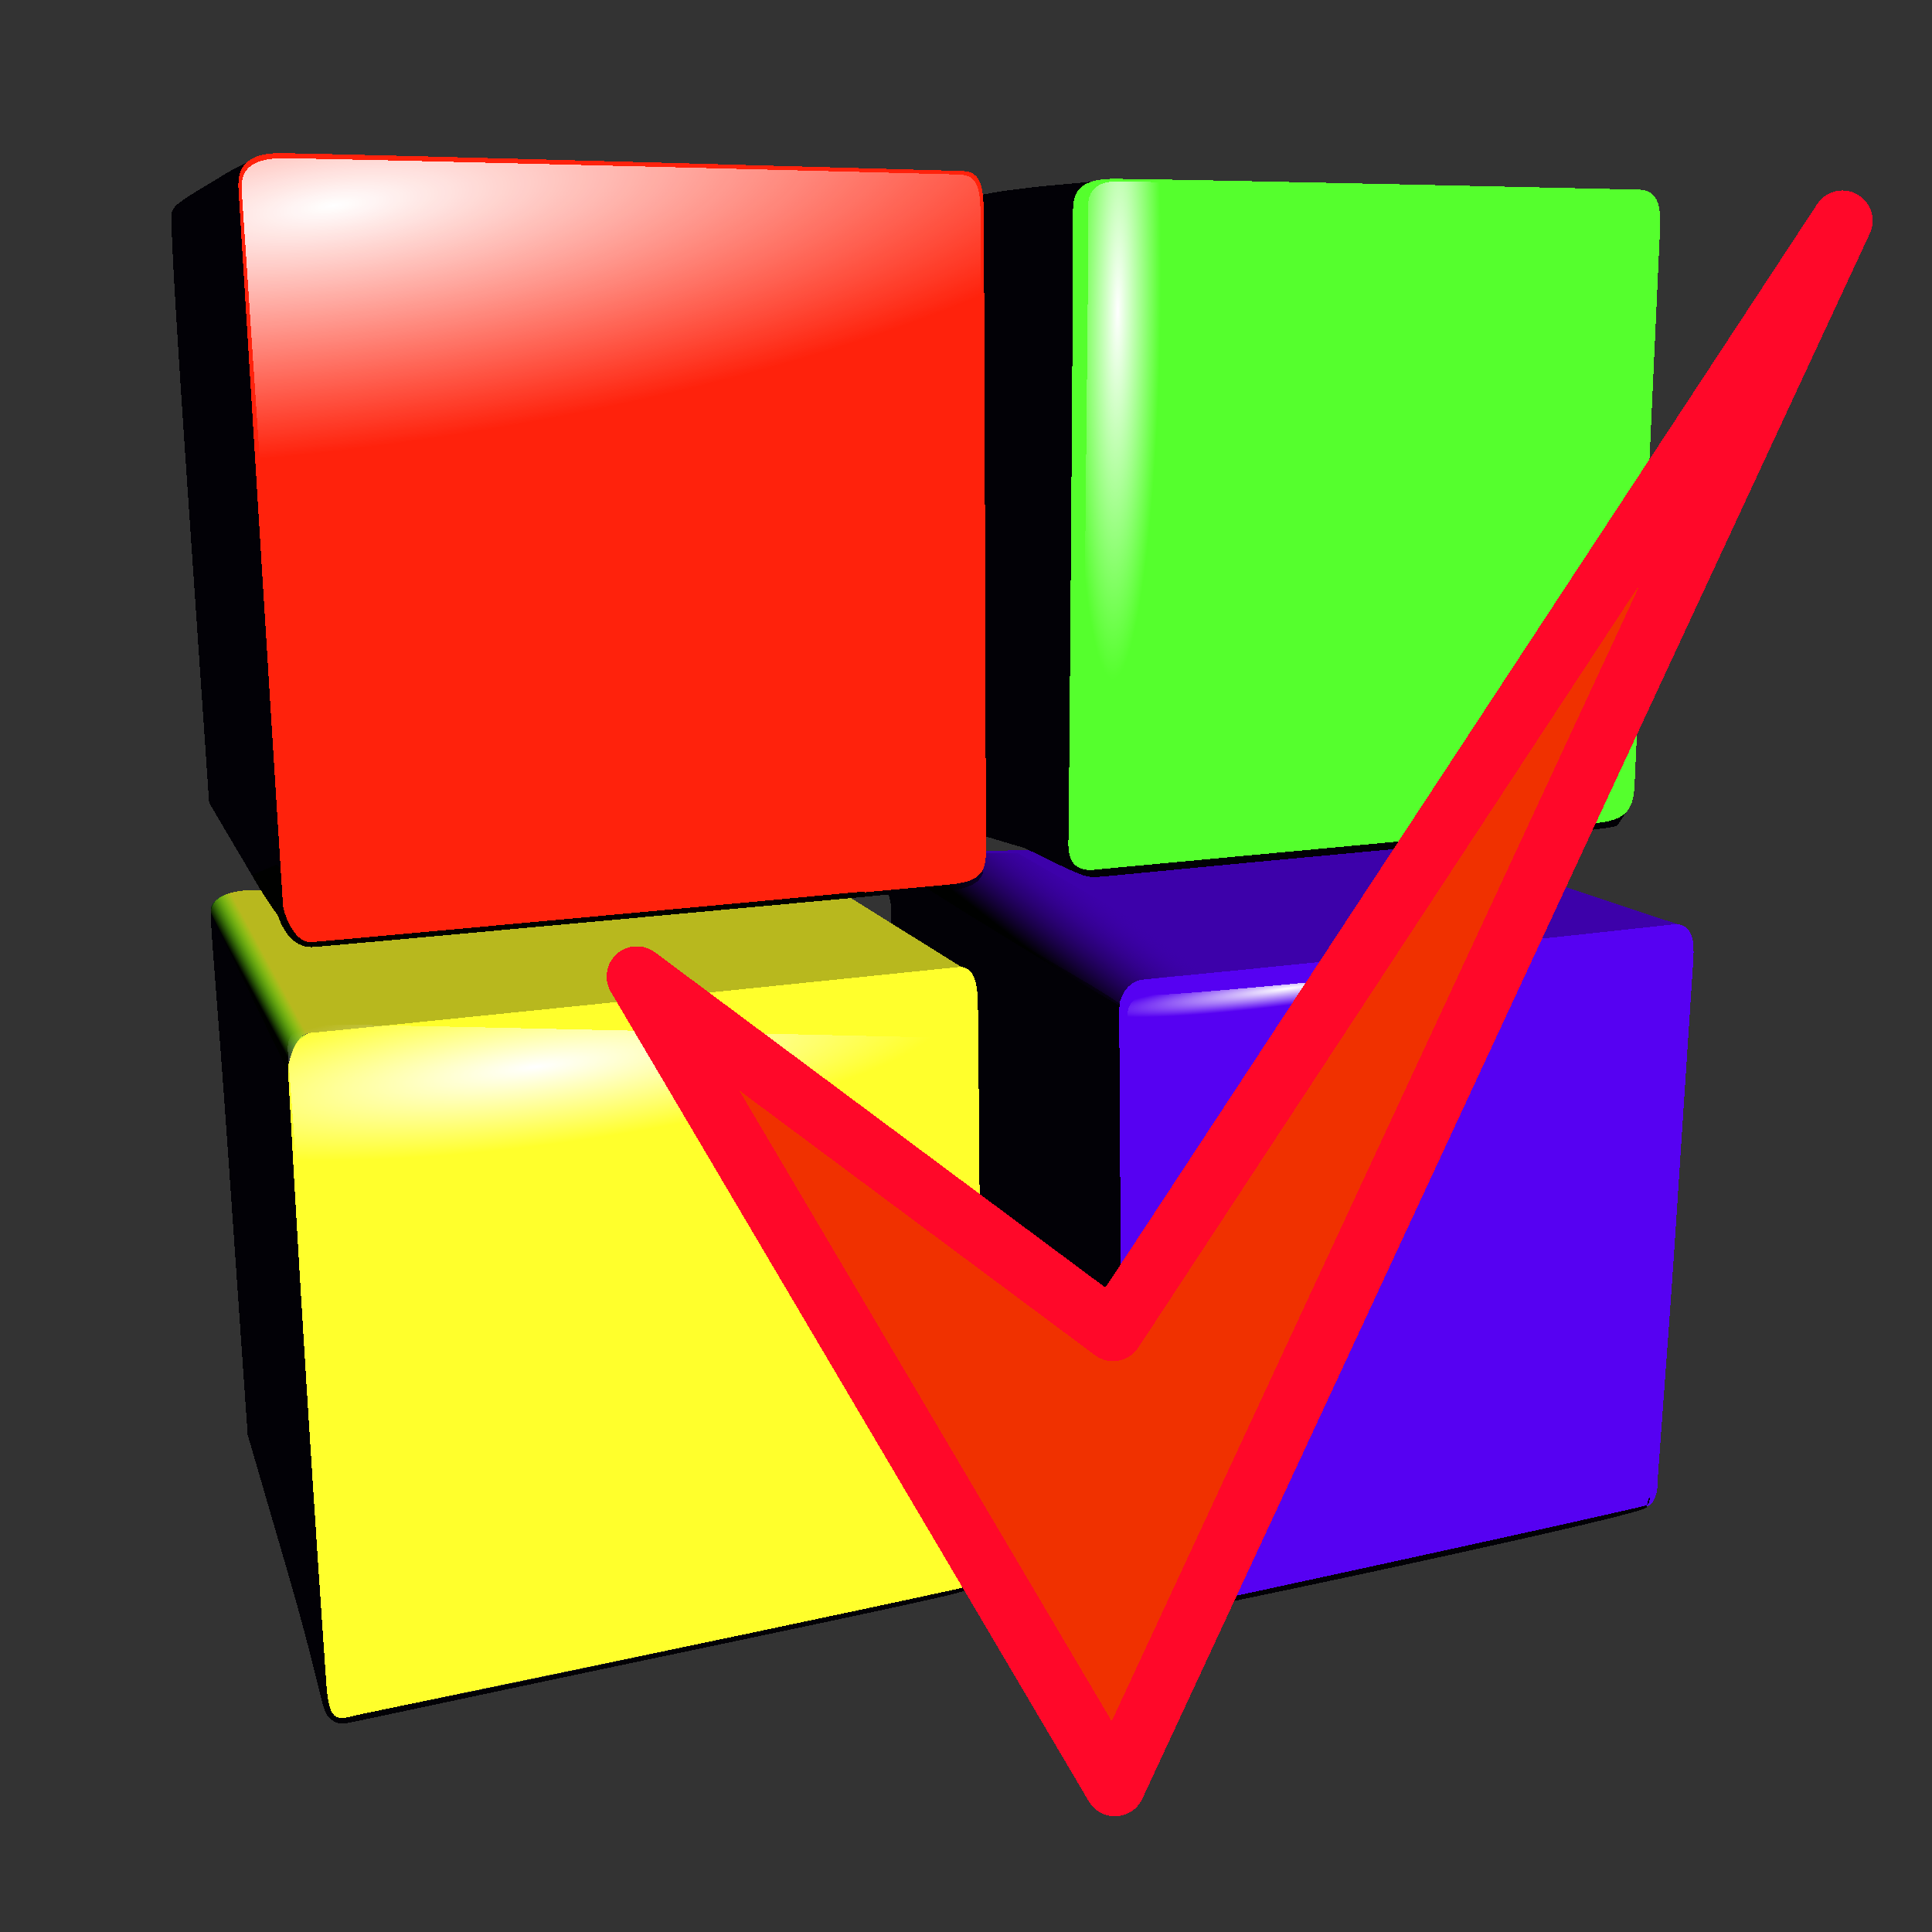 <svg xmlns="http://www.w3.org/2000/svg" xmlns:xlink="http://www.w3.org/1999/xlink" width="32" height="32" viewBox="0 0 8.467 8.467" shape-rendering="crispEdges">
    <rect x="0" y="0" width="8.467" height="8.467" fill="#333333" stroke="none"/>
    <defs>
        <linearGradient xlink:href="#a" id="e" gradientUnits="userSpaceOnUse" gradientTransform="translate(-106.577 44.407)" x1="513.236" y1="342.127" x2="531.86" y2="317.98"/>
        <linearGradient id="a">
            <stop offset="0" style="stop-color:#000100;stop-opacity:1"/>
            <stop offset="1" style="stop-color:#3d01aa;stop-opacity:0"/>
        </linearGradient>
        <linearGradient xlink:href="#b" id="f" gradientUnits="userSpaceOnUse" gradientTransform="translate(-107.132 44.407)" x1="259.742" y1="349.774" x2="251.401" y2="354.288"/>
        <linearGradient id="b">
            <stop offset="0" style="stop-color:#0f0;stop-opacity:0"/>
            <stop offset="1" style="stop-color:#000100;stop-opacity:1"/>
        </linearGradient>
        <linearGradient id="c">
            <stop offset="0" style="stop-color:#fff;stop-opacity:1"/>
            <stop style="stop-color:#fff;stop-opacity:0" offset=".509"/>
            <stop offset="1" style="stop-color:#fff;stop-opacity:0"/>
        </linearGradient>
        <linearGradient id="d">
            <stop offset="0" style="stop-color:#fff;stop-opacity:1"/>
            <stop offset="1" style="stop-color:#fff;stop-opacity:0"/>
        </linearGradient>
        <radialGradient xlink:href="#c" id="g" gradientUnits="userSpaceOnUse" gradientTransform="matrix(5.051 -.649 .211 1.392 -1581.796 200.915)" cx="342.688" cy="113.357" fx="342.688" fy="113.357" r="114.916"/>
        <radialGradient xlink:href="#c" id="h" gradientUnits="userSpaceOnUse" gradientTransform="matrix(-.07 3.413 -.172 -.003 499.214 -1038.188)" cx="277.935" cy="-297.529" fx="277.935" fy="-297.529" r="114.916"/>
        <radialGradient xlink:href="#d" id="i" gradientUnits="userSpaceOnUse" gradientTransform="matrix(.157 .002 -.018 1.347 424.059 -15.43)" cx="101.586" cy="138.84" fx="101.586" fy="138.84" r="92.157"/>
        <radialGradient xlink:href="#d" id="j" gradientUnits="userSpaceOnUse" gradientTransform="matrix(.03 .233 -1.213 .155 850.881 343.274)" cx="23.185" cy="503.217" fx="23.185" fy="503.217" r="113.251"/>
        <radialGradient xlink:href="#d" id="k" gradientUnits="userSpaceOnUse" gradientTransform="matrix(.008 .065 -.712 .092 856.078 377.63)" cx="-364.475" cy="503.541" fx="-364.475" fy="503.541" r="85.496"/>
    </defs>
    <g style="stroke-width:.748;shape-rendering:crispEdges">
        <path style="opacity:.99;fill:#5702f4;fill-opacity:1;fill-rule:evenodd;stroke:none;stroke-width:.748px;stroke-linecap:butt;stroke-linejoin:miter;stroke-opacity:1" d="M437.333 410.952c-.294-4.808.575-13.255 9.493-14.211 78.395-8.372 171.97-18.438 171.97-18.438 8.368 0 13.635-1.195 12.747 12.184-7.222 108.852-5.043 80.88-11.982 174.69.05 7.752-2.175 9.637-5.507 10.375-85.302 18.885-48.94 11.38-166.341 36.36-6.854 1.444-10.622 4.014-10.55-9.972.588-114.953.295-66.735.17-190.988z" transform="matrix(.013 0 0 .013 -.789 -.871)"/>
        <path d="M437.965 405.961s1.131-8.06 8.188-8.743c88.964-8.596 179.849-18.734 179.849-18.734l-84.513-28.032-168.47 3.886s-16.825 1.115-13.044 3.608c30.698 20.238 78.268 48.293 77.99 48.015z" style="opacity:1;fill:#3d01aa;fill-opacity:1;fill-rule:evenodd;stroke:none;stroke-width:.748px;stroke-linecap:butt;stroke-linejoin:miter;stroke-opacity:1" transform="matrix(.013 0 0 .013 -.789 -.871)"/>
        <path d="M171.761 646.177c-2.99-2.969-2.69-10.045-14.189-49.528L144.19 550.7l-6.122-87.865c-5.663-81.29-7.229-88.243-5.755-90.493.877-1.338 2.706-2.911 2.91-2.898.399.027 6.162 11.838 12.025 25.437 8.206 19.03 10.669 24.928 10.692 28.391.017 2.475 2.532 42.234 5.59 87.334 3.056 45.1 6.252 92.35 7.1 105 .85 12.65 1.677 24.065 2.036 25.316.254.884 3.144 4.981 6.86 4.176 19.243-4.168-13.379 3.757 133.818-27.52 45.85-9.742 70.936-17.054 72.564-15.26 1.069 1.178 10.204-.422-107.7 24.338-53.558 11.248-99.31 21.102-100.577 21.235-1.862.197-3.397.506-5.87-1.715zm260.15-41.82a1484.999 1484.999 0 0 1-16.83-17.75c-4.6-4.95-11.565-12.375-15.477-16.5l-8.777-9.997-2.173-79.645c.045-78.464-2.255-82.233-4.017-84.183-1.015-1.122-3.384-2.999-11.032-7.562l-12.518-8.852v-6.431c0-2.316-.77-4.7-.79-4.7-5.591.16-3.87.063-8.25.429-12.404 1.034-127.881 12.064-184.209 16.941-9.701.84-5.37 4.071-27.52-33l-9.126-15.5-6.752-98.232c-4.778-69.523-6.468-99.038-5.782-100.988.949-2.7 4.317-4.517 18.79-13.235 7.318-4.407 14.735-6.244 13.02-6.03-2.592.323-5.24 55.146-1.4 114.525 3.84 59.378 7.496 116.06 8.124 125.96 1.243 19.595 1.955 21.699 7.77 22.97 3.555.777 223.554-18.07 225.447-20.922 2.08-3.135 2.5-.7.392 1.814-1.933 2.303-6.498 3.624-10.964 3.633-1.512.003-2.745.343-2.739.755.012.813 8.265 5.881 39.99 24.56 11.274 6.638 21.01 12.41 20.991 13.13-.201 7.452.327 44.513.372 102.093l-.676 101.033 2.344 2.62c1.788.736 3.664.606 4.515.606 1.265 0 147.291-31.668 170.953-37.364 1.864-.449 1.415-6.327.194.606-.47 2.67-167.254 37.966-171.779 37.966-4.774 0-2.638 1.723-12.091-8.75zm-8.879-243.407c-2.75-1.095-9.988-4.698-16.764-8.007l-17.314-5.183.319-107.383.318-107.383 7.496-1.31c1.375-.262 6.775-.969 12-1.57 5.225-.602 16.48-1.52 18.295-1.74 2.789-.34 3.213-.129 2.74 1.364-.96 3.022-6.876 36.52-7.175 132.577l-.288 92.708 2.203 2.345 2.203 2.345 15.261-1.332c76.083-6.64 164.256-15.87 165.641-16.95 1.451-1.133 1.472-1.077.202.54-.78.992-1.68 2.96-2.68 3.496-1.937 1.037-30.684 3.664-115.902 11.607-29.15 2.717-42.853 4.13-57 5.403-5.498.5-6.303-.232-9.555-1.527z" style="fill:#020106;stroke-width:.748" transform="matrix(.013 0 0 .013 -.789 -.871)"/>
        <path d="M157.846 428.993c-.295-4.808.575-13.256 9.493-14.212 78.395-8.372 215.266-22.046 215.266-22.046 5.593 0 7.556 2.944 7.752 12.462.22 10.603.785 99.476 1.617 186.902.05 7.752-1.359 9.011-10.224 10.93-34.814 7.536-81.69 17.486-199.647 41.91-6.854 1.445-10.402 4.258-11.383-9.97-1.07-15.316-7.476-106.702-12.874-205.976z" style="opacity:1;fill:#ffff2c;fill-opacity:1;fill-rule:evenodd;stroke:none;stroke-width:.748px;stroke-linecap:butt;stroke-linejoin:miter;stroke-opacity:1" transform="matrix(.013 0 0 .013 -.789 -.871)"/>
        <path style="opacity:1;fill:url(#e);fill-opacity:1;fill-rule:evenodd;stroke:none;stroke-width:.748px;stroke-linecap:butt;stroke-linejoin:miter;stroke-opacity:1" d="M437.965 405.961s1.138-7.99 8.188-8.743c12.917-1.38 16.375-2.22 26.367-3.053.376.176-68.693-39.55-68.693-39.55l-30.807-.277s-16.826 1.115-13.045 3.608c30.698 20.238 78.268 48.293 77.99 48.015z" transform="matrix(.013 0 0 .013 -.789 -.871)"/>
        <path style="fill:#b8b81e;fill-opacity:1;fill-rule:evenodd;stroke:none;stroke-width:.748px;stroke-linecap:butt;stroke-linejoin:miter;stroke-opacity:1" d="M157.86 426.406s1.957-10.919 7.369-11.196c4.592-.236 219.448-22.294 219.448-22.294l-43.575-27.199-193.448 1.388s-15.3-1.087-15.911 7.405c-.027.367 26.394 52.173 26.117 51.896z" transform="matrix(.013 0 0 .013 -.789 -.871)"/>
        <path style="fill:#000100;fill-opacity:1;fill-rule:evenodd;stroke:none;stroke-width:.748px;stroke-linecap:butt;stroke-linejoin:miter;stroke-opacity:1" d="M145.609 361.996s5.986 10.892 13.836 20.214l11.775-8.635-17.27-15.112z" transform="matrix(.013 0 0 .013 -.789 -.871)"/>
        <path style="fill:#ff220c;fill-opacity:1;fill-rule:evenodd;stroke:none;stroke-width:.748px;stroke-linecap:butt;stroke-linejoin:miter;stroke-opacity:1" d="M141.193 132.575c-.294-4.808-1.472-14.032 13.934-13.934 21.98.139 229.42 5.986 229.42 5.986 5.594 0 7.556 2.944 7.753 12.462.22 10.603.785 217.155.785 217.155 0 7.752-3.14 10.046-12.168 10.93-11.778 1.151-213.524 19.428-213.524 19.428-4.121.393-10.401.65-11.383-13.579-1.07-15.315-14.414-231.874-14.817-238.448z" transform="matrix(.013 0 0 .013 -.789 -.871)"/>
        <path style="fill:url(#f);fill-opacity:1;fill-rule:evenodd;stroke:none;stroke-width:.15;stroke-linecap:butt;stroke-linejoin:miter;stroke-miterlimit:4;stroke-dasharray:none;stroke-opacity:1" d="M172.876 414.389c-13.877 1.526-12.557 3.924-15.435 12.99-.043.136-25.723-52.771-25.723-52.771s-1.661-8.539 18.687-7.428c.021 0 22.472 47.209 22.472 47.209z" transform="matrix(.013 0 0 .013 -.789 -.871)"/>
        <path d="M422.425 141.407c0-6.967-1.08-14.229 14.326-14.13 21.98.138 176.04 3.63 176.04 3.63 5.593 0 7.989 3.344 7.555 12.855-.564 12.369-8.635 188.501-8.635 188.501-.49 8.636-3.925 11.322-12.953 12.206-11.777 1.152-167.796 15.602-167.796 15.602-3.435.392-10.304 1.238-10.108-8.87.299-15.35 1.679-198.51 1.57-209.794z" style="opacity:1;fill:#55ff2d;fill-opacity:1;fill-rule:evenodd;stroke:none;stroke-width:.748px;stroke-linecap:butt;stroke-linejoin:miter;stroke-opacity:1" transform="matrix(.013 0 0 .013 -.789 -.871)"/>
        <path d="M142.294 133.068c-.292-4.384-1.46-12.796 13.81-12.706 21.787.126 227.4 5.458 227.4 5.458 5.544 0 7.49 2.685 7.684 11.364.219 9.669.778 198.024.778 198.024 0 7.07-3.112 9.162-12.06 9.967-11.674 1.05-211.643 17.717-211.643 17.717-4.085.358-10.31.593-11.283-12.382-1.061-13.967-14.287-211.447-14.686-217.442z" style="fill:url(#g);fill-opacity:1;fill-rule:evenodd;stroke:none;stroke-width:.748px;stroke-linecap:butt;stroke-linejoin:miter;stroke-opacity:1" transform="matrix(.013 0 0 .013 -.789 -.871)"/>
        <path style="fill:url(#h);fill-opacity:1;fill-rule:evenodd;stroke:none;stroke-width:.748px;stroke-linecap:butt;stroke-linejoin:miter;stroke-opacity:1" d="M424.279 141.395c-.292-4.385-1.46-12.796 13.811-12.707 21.786.126 227.4 5.458 227.4 5.458 5.543 0 7.489 2.685 7.683 11.365.22 9.668.778 198.024.778 198.024 0 7.069-3.112 9.161-12.06 9.966-11.674 1.051-211.643 17.718-211.643 17.718-4.085.358-10.31.592-11.283-12.383-1.061-13.966-14.287-211.447-14.686-217.441z" transform="matrix(.013 0 0 .013 -.789 -.871)"/>
        <path style="fill:#000100;fill-opacity:1;fill-rule:evenodd;stroke:none;stroke-width:.748px;stroke-linecap:butt;stroke-linejoin:miter;stroke-opacity:1" d="M155.702 371.268s2.776 13.877 10.27 13.322c7.493-.555 173.742-15.82 181.514-16.653 7.771-.832 7.771 1.11 7.771 1.11s-177.906 16.376-188.73 17.208c-10.825.833-13.322-14.987-13.322-14.987z" transform="matrix(.013 0 0 .013 -.789 -.871)"/>
        <path style="fill:url(#i);fill-opacity:1;fill-rule:evenodd;stroke:none;stroke-width:.748px;stroke-linecap:butt;stroke-linejoin:miter;stroke-opacity:1" d="M427.572 139.56c-.215-3.943-1.076-11.508 10.19-11.427 16.074.113 167.776 4.909 167.776 4.909 4.09 0 5.526 2.414 5.67 10.22.16 8.696.573 178.091.573 178.091 0 6.358-2.296 8.24-8.898 8.964-8.613.945-156.15 15.934-156.15 15.934-3.015.322-19.82 2.198-20.537-9.471-.783-12.56 1.67-191.828 1.376-197.22z" transform="matrix(.013 0 0 .013 -.789 -.871)"/>
        <path d="M157.823 422.661c-.265-3.562-1.323-10.395 12.522-10.323 19.753.103 206.178 4.435 206.178 4.435 5.026 0 6.79 2.18 6.966 9.232.199 7.855.706 160.877.706 160.877 0 5.743-2.822 7.442-10.935 8.097-10.585.853-191.892 14.393-191.892 14.393-3.703.291-9.347.482-10.23-10.06-.962-11.346-12.953-171.78-13.315-176.65z" style="fill:url(#j);fill-opacity:1;fill-rule:evenodd;stroke:none;stroke-width:.748px;stroke-linecap:butt;stroke-linejoin:miter;stroke-opacity:1" transform="matrix(.013 0 0 .013 -.789 -.871)"/>
        <path style="fill:url(#k);fill-opacity:1;fill-rule:evenodd;stroke:none;stroke-width:.748px;stroke-linecap:butt;stroke-linejoin:miter;stroke-opacity:1" d="M440.887 411.74c-.2-3.242-.999-9.46 9.453-9.393 14.912.093 170.082-15.949 170.082-15.949 3.794 0 5.126 1.985 5.259 8.4.15 7.148-13.9 166.364-13.9 166.364 0 5.225-2.13 6.772-8.255 7.367-7.99.777-149.305 34.19-149.305 34.19-9.457 16.918-7.057.438-7.722-9.153-.727-10.324-5.34-177.395-5.612-181.827z" transform="matrix(.013 0 0 .013 -.789 -.871)"/>
    </g>
    <path style="fill:#f03100;fill-opacity:1;stroke:#ff0829;stroke-width:1px;stroke-linecap:round;stroke-linejoin:round;stroke-opacity:1;shape-rendering:crispEdges" d="M-47.905 24.112-40 37.5l12.032-25.888-12.062 18.361z" transform="matrix(.265 0 0 .265 15.486 -2.11)"/>
</svg>
